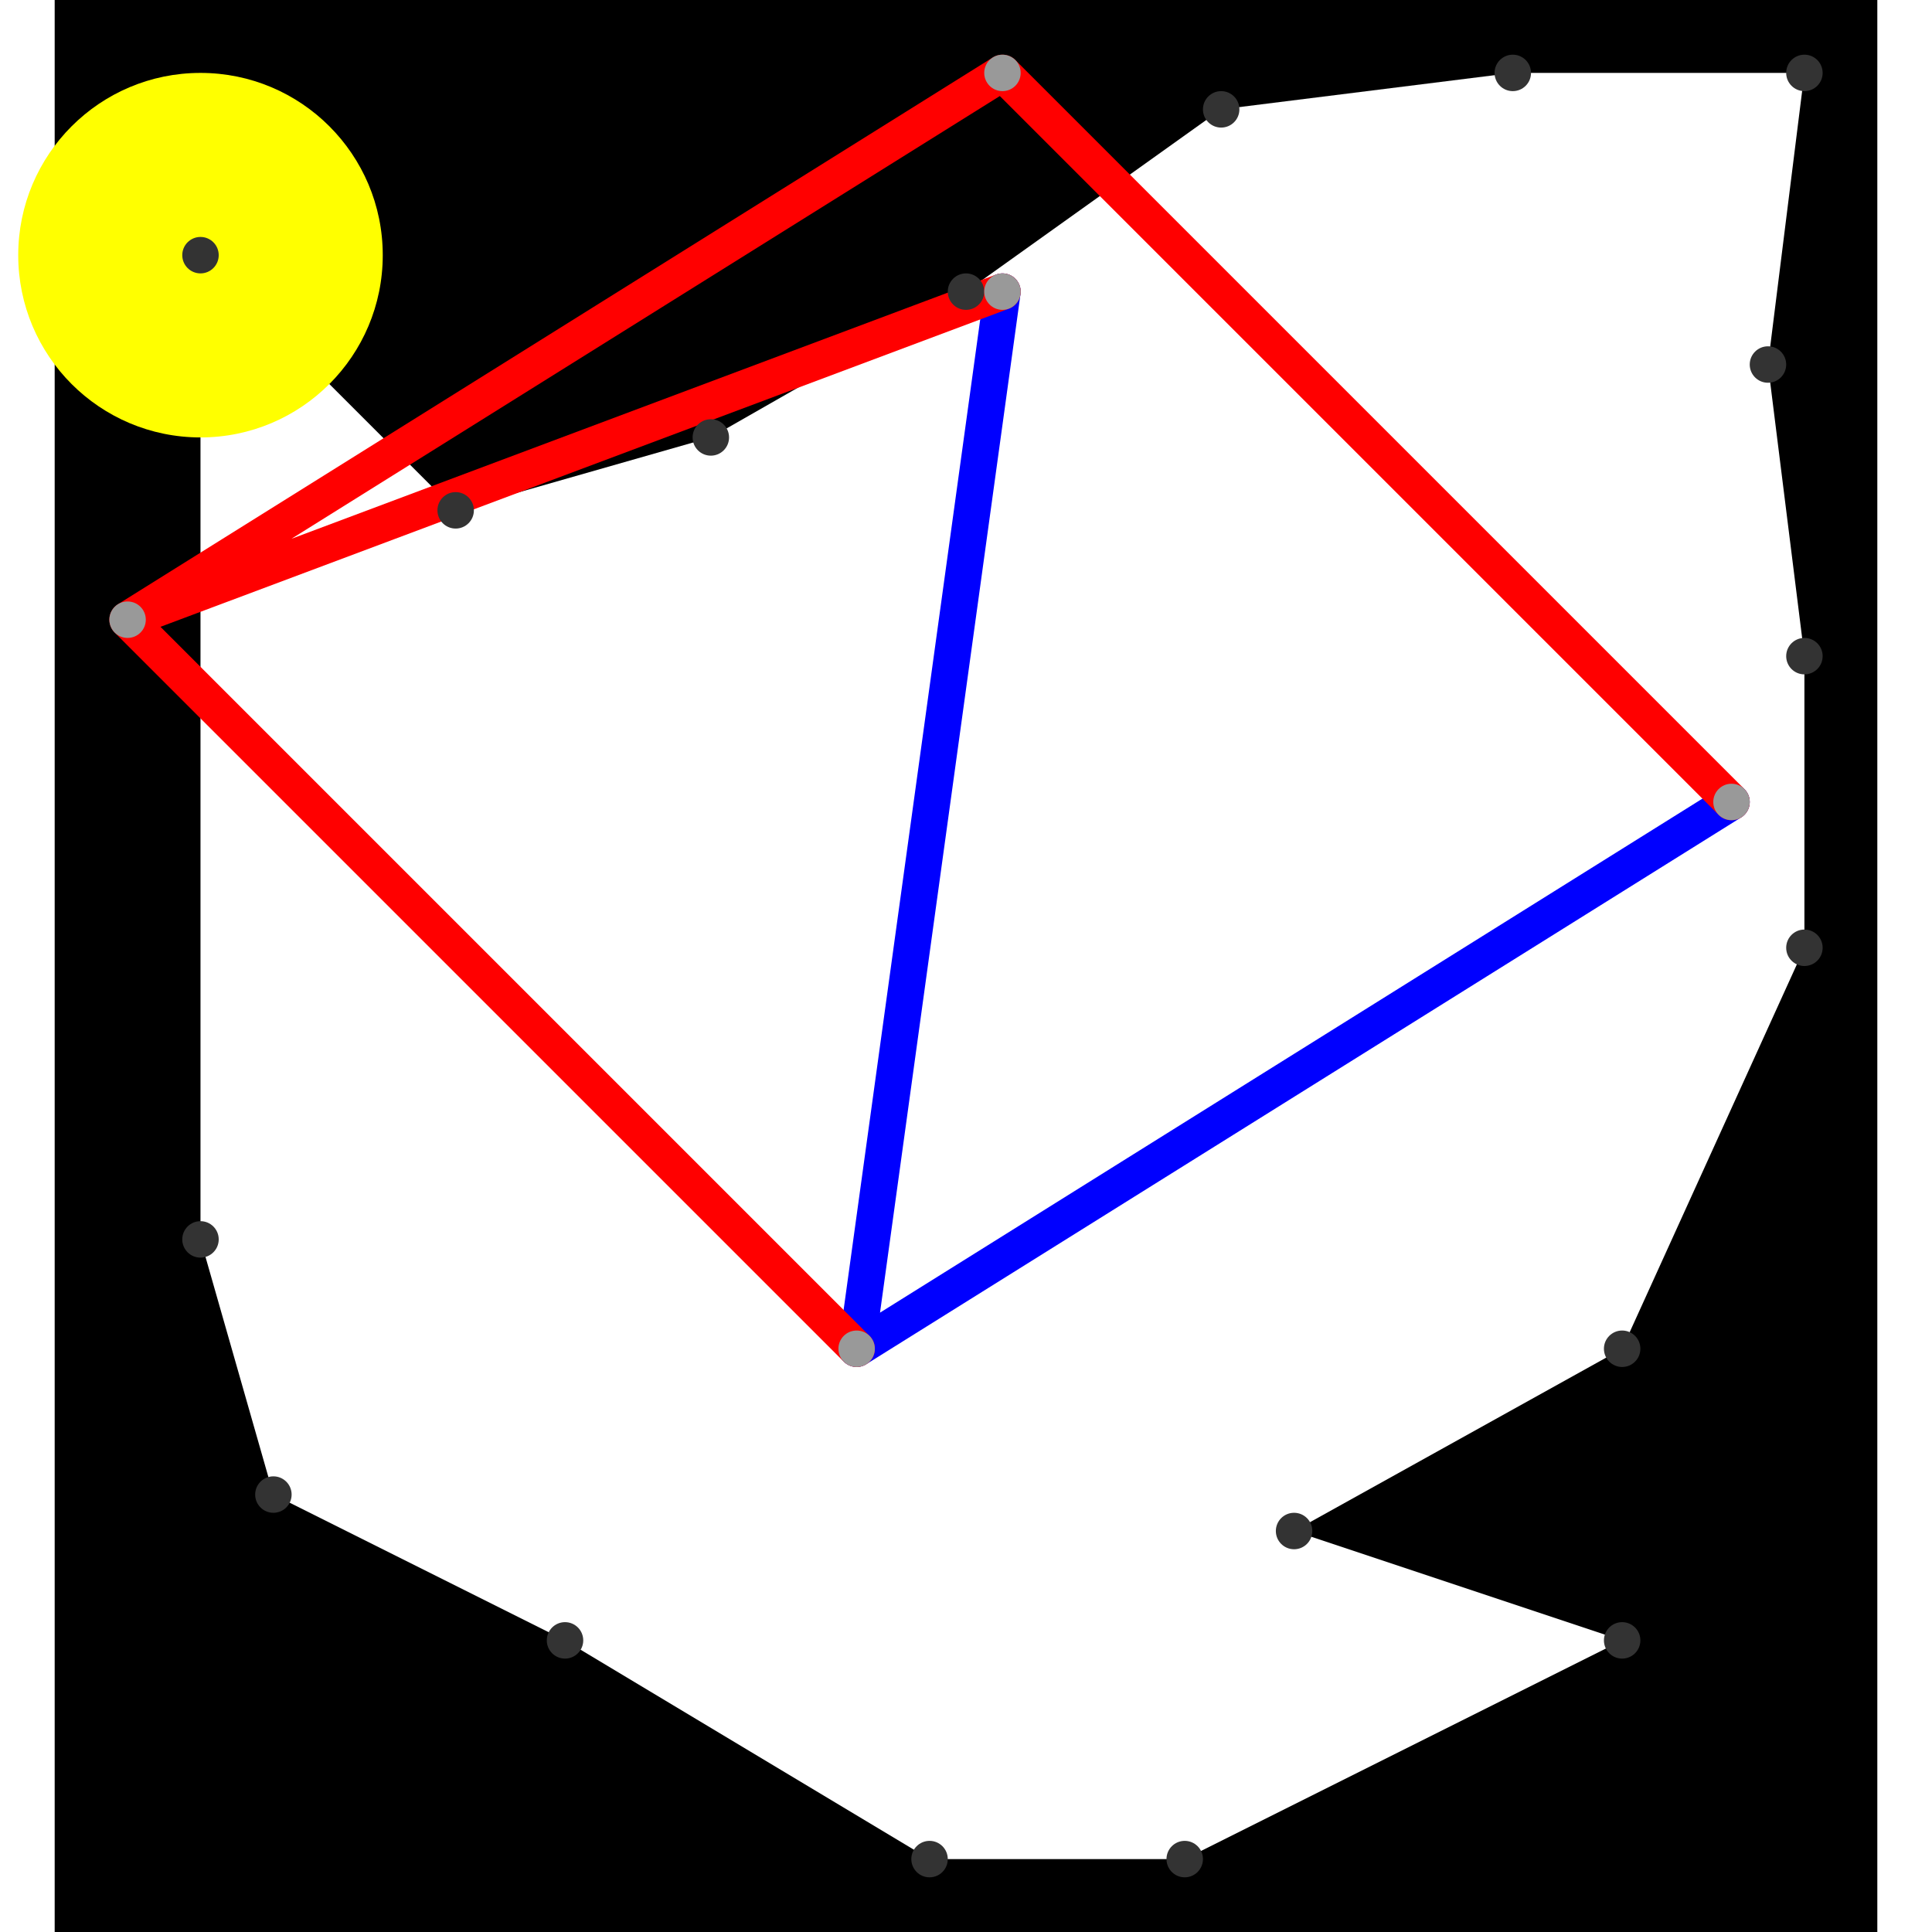 <svg height="500" viewBox="-2 -2 50 53" width="500" xmlns="http://www.w3.org/2000/svg">
<path class="hole" d="M9 12L2 5L2 32L4 39L12 43L22 49L29 49L41 43L32 40L41 35L46 24L46 16L45 8L46 0L38 0L30 1L23 6L16 10M-2 -2L48 -2L48 51L-2 51" style="fill:#00000066;fill-rule:evenodd;"/>
<circle cx="2" cy="5" r="5" style="fill:#ffff0066;" title="BreakALeg"/>
<path class="ok" d="M44 20L20 35M20 35L24 6" style="stroke:#0000ff;stroke-linecap:round"/>
<path class="out" d="M24 0L0 15M24 0L44 20M0 15L20 35M0 15L24 6" style="stroke:#ff0000;stroke-linecap:round"/>
<g fill="#333333">
<circle cx="9" cy="12" r="0.5" tabindex="0">
<title>
hole:0
</title>
</circle>
<circle cx="2" cy="5" r="0.5" tabindex="1">
<title>
hole:1
</title>
</circle>
<circle cx="2" cy="32" r="0.5" tabindex="2">
<title>
hole:2
</title>
</circle>
<circle cx="4" cy="39" r="0.5" tabindex="3">
<title>
hole:3
</title>
</circle>
<circle cx="12" cy="43" r="0.5" tabindex="4">
<title>
hole:4
</title>
</circle>
<circle cx="22" cy="49" r="0.5" tabindex="5">
<title>
hole:5
</title>
</circle>
<circle cx="29" cy="49" r="0.5" tabindex="6">
<title>
hole:6
</title>
</circle>
<circle cx="41" cy="43" r="0.5" tabindex="7">
<title>
hole:7
</title>
</circle>
<circle cx="32" cy="40" r="0.5" tabindex="8">
<title>
hole:8
</title>
</circle>
<circle cx="41" cy="35" r="0.5" tabindex="9">
<title>
hole:9
</title>
</circle>
<circle cx="46" cy="24" r="0.5" tabindex="10">
<title>
hole:10
</title>
</circle>
<circle cx="46" cy="16" r="0.5" tabindex="11">
<title>
hole:11
</title>
</circle>
<circle cx="45" cy="8" r="0.5" tabindex="12">
<title>
hole:12
</title>
</circle>
<circle cx="46" cy="0" r="0.5" tabindex="13">
<title>
hole:13
</title>
</circle>
<circle cx="38" cy="0" r="0.5" tabindex="14">
<title>
hole:14
</title>
</circle>
<circle cx="30" cy="1" r="0.5" tabindex="15">
<title>
hole:15
</title>
</circle>
<circle cx="23" cy="6" r="0.5" tabindex="16">
<title>
hole:16
</title>
</circle>
<circle cx="16" cy="10" r="0.5" tabindex="17">
<title>
hole:17
</title>
</circle>
</g>
<g fill="#999999">
<circle cx="24" cy="0" r="0.5" tabindex="18">
<title>
v:0
</title>
</circle>
<circle cx="0" cy="15" r="0.5" tabindex="19">
<title>
v:1
</title>
</circle>
<circle cx="44" cy="20" r="0.5" tabindex="20">
<title>
v:2
</title>
</circle>
<circle cx="20" cy="35" r="0.5" tabindex="21">
<title>
v:3
</title>
</circle>
<circle cx="24" cy="6" r="0.5" tabindex="22">
<title>
v:4
</title>
</circle>
</g>
</svg>
